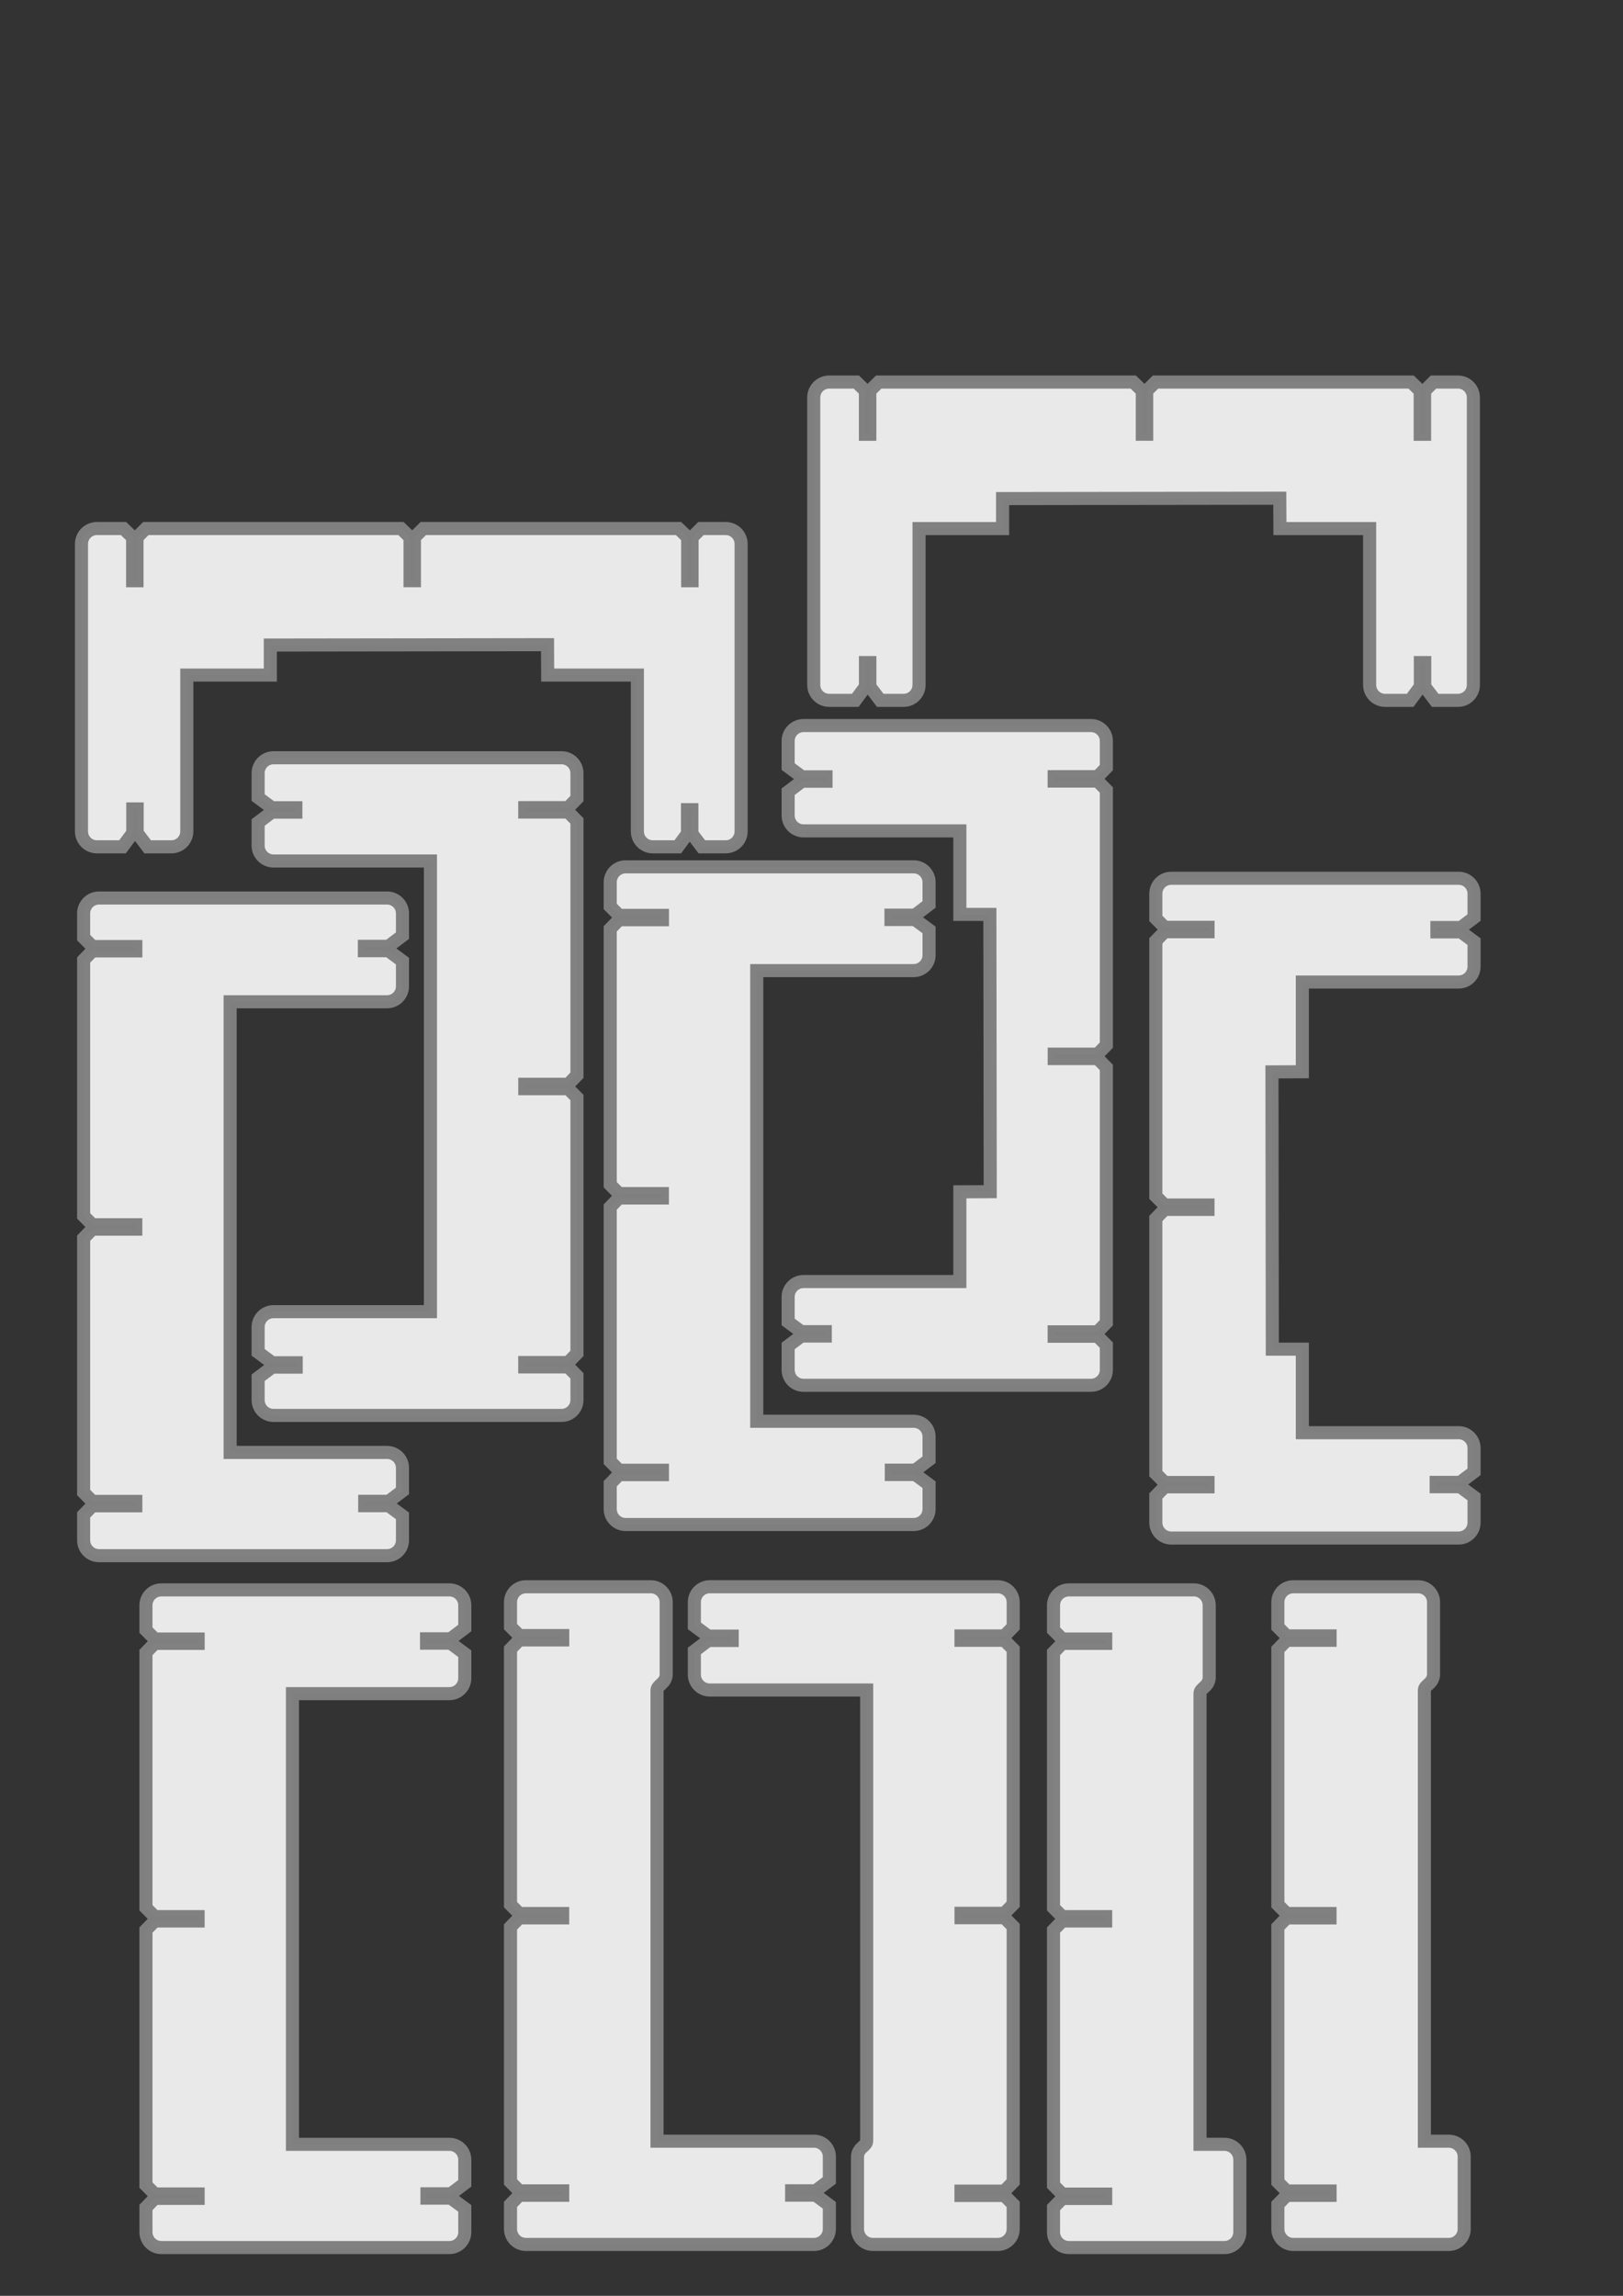 <?xml version="1.0" encoding="UTF-8" standalone="no"?>
<!-- Created with Inkscape (http://www.inkscape.org/) -->

<svg
   xmlns:dc="http://purl.org/dc/elements/1.1/"
   xmlns:cc="http://creativecommons.org/ns#"
   xmlns:rdf="http://www.w3.org/1999/02/22-rdf-syntax-ns#"
   xmlns:svg="http://www.w3.org/2000/svg"
   xmlns="http://www.w3.org/2000/svg"
   xmlns:sodipodi="http://sodipodi.sourceforge.net/DTD/sodipodi-0.dtd"
   xmlns:inkscape="http://www.inkscape.org/namespaces/inkscape"
   width="210mm"
   height="297mm"
   viewBox="0 0 744.094 1052.362"
   id="svg7323"
   version="1.1"
   inkscape:version="0.91 r"
   sodipodi:docname="v2-p2.svg">
  <rect x="0" y="0" width="744.094" height="1052.362" fill="#333333" stroke="none"/>
  <defs
     id="defs7325" />
  <sodipodi:namedview
     id="base"
     pagecolor="#ffffff"
     bordercolor="#666666"
     borderopacity="1.0"
     inkscape:pageopacity="0.0"
     inkscape:pageshadow="2"
     inkscape:zoom="0.49497475"
     inkscape:cx="421.28368"
     inkscape:cy="507.98217"
     inkscape:document-units="px"
     inkscape:current-layer="layer1"
     showgrid="false"
     inkscape:window-width="1920"
     inkscape:window-height="1031"
     inkscape:window-x="0"
     inkscape:window-y="0"
     inkscape:window-maximized="1" />
  <g
     inkscape:label="Layer 1"
     inkscape:groupmode="layer"
     id="layer1">
    <path
       inkscape:connector-curvature="0"
       style="display:inline;opacity:0.99;fill:#ececec;fill-opacity:0.992;stroke:#808080;stroke-width:6;stroke-linecap:butt;stroke-miterlimit:4;stroke-dasharray:none;stroke-dashoffset:0"
       d="m 73.996,728.77 c -0.245,0 -0.488,0.013 -0.727,0.037 -0.478,0.048 -0.94,0.144 -1.385,0.281 -1.555,0.482 -2.878,1.482 -3.768,2.801 -0.254,0.377 -0.474,0.781 -0.652,1.205 -0.179,0.424 -0.318,0.87 -0.412,1.332 -0.094,0.462 -0.143,0.941 -0.143,1.432 l 0,9.297 0,2.051 4.057,4.09 19.881,0 0,2.006 -19.881,0 -4.057,4.186 0,117 4.027,4.062 19.881,0 0,2.008 -19.881,0 -4.027,4.154 0,116.895 4.047,4.082 19.881,0 0,2.006 -19.881,0 -4.047,4.176 0,1.951 0,9.334 c 0,3.926 3.16,7.086 7.086,7.086 l 53.002,0 79.006,0 c 3.926,0 7.086,-3.16 7.086,-7.086 l 0,-10.863 -6.344,-4.693 -11,0 0,-2 11,0 6.344,-4.801 0,-10.799 c 0,-3.926 -3.16,-7.088 -7.086,-7.088 l -71.92,0 0,-206.576 71.92,0 c 3.926,0 7.086,-3.16 7.086,-7.086 l 0,-11.209 -6.533,-4.834 -11,0 0,-2 11,0 6.533,-4.945 0,-10.402 c 0,-3.926 -3.16,-7.088 -7.086,-7.088 l -79.006,0 -53.002,0 z"
       id="rect4256-7-3" />
    <path
       inkscape:connector-curvature="0"
       style="display:inline;opacity:0.99;fill:#ececec;fill-opacity:0.992;stroke:#808080;stroke-width:6;stroke-linecap:butt;stroke-miterlimit:4;stroke-dasharray:none;stroke-dashoffset:0"
       d="m 241.139,727.342 c -0.245,0 -0.488,0.013 -0.727,0.037 -0.478,0.048 -0.94,0.144 -1.385,0.281 -1.555,0.482 -2.878,1.482 -3.768,2.801 -0.254,0.377 -0.474,0.781 -0.652,1.205 -0.179,0.424 -0.318,0.87 -0.412,1.332 -0.094,0.462 -0.143,0.941 -0.143,1.432 l 0,9.139 0,2.051 4.057,4.09 19.881,0 0,2.006 -19.881,0 -4.057,4.186 0,117.156 4.027,4.062 19.881,0 0,2.008 -19.881,0 -4.027,4.154 0,116.896 4.047,4.082 19.881,0 0,2.006 -19.881,0 -4.047,4.176 0,1.951 0,9.332 c 0,3.926 3.16,7.086 7.086,7.086 l 53.002,0 79.006,0 c 3.926,0 7.086,-3.16 7.086,-7.086 l 0,-10.861 -6.287,-4.65 -11,0 0,-2 11,0 6.287,-4.76 0,-10.885 c 0,-3.926 -3.16,-7.088 -7.086,-7.088 l -71.92,0 0,-206.576 c -0.081,-2.547 3.795,-2.921 4.209,-7.086 l 0,-33.389 c 0,-3.926 -3.16,-7.088 -7.086,-7.088 l -4.209,0 -53.002,0 z"
       id="rect4256-7-3-3" />
    <path
       style="display:inline;opacity:0.99;fill:#ececec;fill-opacity:0.992;stroke:#808080;stroke-width:6;stroke-linecap:butt;stroke-miterlimit:4;stroke-dasharray:none;stroke-dashoffset:0"
       d="m 490.086,728.77 c -0.245,0 -0.488,0.013 -0.727,0.037 -0.478,0.048 -0.94,0.143 -1.385,0.281 -1.555,0.482 -2.878,1.482 -3.768,2.801 -0.254,0.377 -0.474,0.781 -0.652,1.205 -0.179,0.424 -0.318,0.87 -0.412,1.332 -0.094,0.462 -0.143,0.941 -0.143,1.432 l 0,9.302 0,2.051 4.057,4.09 19.881,0 0,2.006 -19.881,0 -4.057,4.186 0,116.995 4.027,4.062 19.881,0 0,2.008 -19.881,0 -4.027,4.154 0,116.947 4.047,4.082 19.881,0 0,2.006 -19.881,0 -4.047,4.176 0,1.951 0,9.281 c 0,3.926 3.16,7.086 7.086,7.086 l 53.002,0 18.256,0 c 3.926,0 7.086,-3.16 7.086,-7.086 l 0,-33.156 c 0,-3.926 -3.16,-7.088 -7.086,-7.088 l -11.17,0 0,-206.576 c -0.081,-2.547 3.796,-2.921 4.21,-7.086 l 0,-33.39 c 0,-3.926 -3.16,-7.088 -7.086,-7.088 l -4.21,0 z"
       id="rect4256-7-3-3-7"
       inkscape:connector-curvature="0"
       sodipodi:nodetypes="ssccccsccccccccccccccccccccsscsssscccsscs" />
    <path
       style="display:inline;opacity:0.99;fill:#ececec;fill-opacity:0.992;stroke:#808080;stroke-width:6;stroke-linecap:butt;stroke-miterlimit:4;stroke-dasharray:none;stroke-dashoffset:0"
       d="m 592.943,727.342 c -0.245,0 -0.488,0.013 -0.727,0.037 -0.478,0.048 -0.94,0.143 -1.385,0.281 -1.555,0.482 -2.878,1.482 -3.768,2.801 -0.254,0.377 -0.474,0.781 -0.652,1.205 -0.179,0.424 -0.318,0.87 -0.412,1.332 -0.094,0.462 -0.143,0.941 -0.143,1.432 l 0,9.302 0,2.051 4.057,4.09 19.881,0 0,2.006 -19.881,0 -4.057,4.186 0,116.995 4.027,4.062 19.881,0 0,2.008 -19.881,0 -4.027,4.154 0,116.947 4.047,4.082 19.881,0 0,2.006 -19.881,0 -4.047,4.176 0,1.951 0,9.281 c 0,3.926 3.16,7.086 7.086,7.086 l 53.002,0 18.256,0 c 3.926,0 7.086,-3.16 7.086,-7.086 l 0,-33.156 c 0,-3.926 -3.16,-7.088 -7.086,-7.088 l -11.17,0 0,-206.576 c -0.081,-2.547 3.796,-2.921 4.21,-7.086 l 0,-33.39 c 0,-3.926 -3.16,-7.088 -7.086,-7.088 l -4.21,0 z"
       id="rect4256-7-3-3-7-0"
       inkscape:connector-curvature="0"
       sodipodi:nodetypes="ssccccsccccccccccccccccccccsscsssscccsscs" />
    <path
       inkscape:connector-curvature="0"
       style="display:inline;opacity:0.99;fill:#ececec;fill-opacity:0.992;stroke:#808080;stroke-width:6;stroke-linecap:butt;stroke-miterlimit:4;stroke-dasharray:none;stroke-dashoffset:0"
       d="m 457.432,1028.812 c 0.245,0 0.488,-0.013 0.727,-0.037 0.478,-0.048 0.94,-0.144 1.385,-0.281 1.555,-0.482 2.878,-1.482 3.768,-2.801 0.254,-0.377 0.473,-0.781 0.652,-1.205 0.179,-0.424 0.318,-0.87 0.412,-1.332 0.094,-0.462 0.142,-0.941 0.142,-1.432 l 0,-9.213 0,-2.051 -4.057,-4.09 -19.881,0 0,-2.006 19.881,0 4.057,-4.186 0,-117.084 -4.027,-4.062 -19.881,0 0,-2.008 19.881,0 4.027,-4.154 0,-116.894 -4.047,-4.082 -19.881,0 0,-2.006 19.881,0 4.047,-4.176 0,-1.951 0,-9.334 c 0,-3.926 -3.16,-7.086 -7.086,-7.086 l -53.002,0 -79.006,0 c -3.926,0 -7.086,3.16 -7.086,7.086 l 0,10.844 6.348,4.695 11,0 0,2 -11,0 -6.348,4.807 0,10.81 c 0,3.926 3.16,7.088 7.086,7.088 l 71.92,0 0,206.576 c 0.081,2.547 -3.797,2.921 -4.211,7.086 l 0,33.391 c 0,3.926 3.16,7.088 7.086,7.088 l 4.211,0 53.002,0 z"
       id="rect4256-7-3-3-2" />
    <path
       inkscape:connector-curvature="0"
       style="display:inline;opacity:0.99;fill:#ececec;fill-opacity:0.992;stroke:#808080;stroke-width:6;stroke-linecap:butt;stroke-miterlimit:4;stroke-dasharray:none;stroke-dashoffset:0"
       d="m 45.425,411.627 c -0.245,0 -0.488,0.013 -0.727,0.037 -0.478,0.048 -0.94,0.144 -1.385,0.281 -1.555,0.482 -2.878,1.482 -3.768,2.801 -0.254,0.377 -0.474,0.781 -0.652,1.205 -0.179,0.424 -0.318,0.87 -0.412,1.332 -0.094,0.462 -0.143,0.941 -0.143,1.432 l 0,9.016 0,2.051 4.057,4.09 19.881,0 0,2.006 -19.881,0 -4.057,4.186 0,117.281 4.027,4.062 19.881,0 0,2.008 -19.881,0 -4.027,4.154 0,116.572 4.047,4.082 19.881,0 0,2.006 -19.881,0 -4.047,4.176 0,1.951 0,9.656 c 0,3.926 3.16,7.086 7.086,7.086 l 53.002,0 79.006,0 c 3.926,0 7.086,-3.16 7.086,-7.086 l 0,-11.16 -6.305,-4.668 -11,0 0,-2 11,0 6.305,-4.771 0,-10.557 c 0,-3.926 -3.16,-7.088 -7.086,-7.088 l -71.92,0 0,-206.576 71.92,0 c 3.926,0 7.086,-3.16 7.086,-7.086 l 0,-11.551 -6.457,-4.777 -11,0 0,-2 11,0 6.457,-4.887 0,-10.176 c 0,-3.926 -3.16,-7.088 -7.086,-7.088 l -79.006,0 -53.002,0 z"
       id="rect4256-7-2" />
    <path
       inkscape:connector-curvature="0"
       style="display:inline;opacity:0.99;fill:#ececec;fill-opacity:0.992;stroke:#808080;stroke-width:6;stroke-linecap:butt;stroke-miterlimit:4;stroke-dasharray:none;stroke-dashoffset:0"
       d="m 257.432,648.812 c 0.245,0 0.488,-0.013 0.727,-0.037 0.478,-0.048 0.94,-0.144 1.385,-0.281 1.555,-0.482 2.878,-1.482 3.768,-2.801 0.254,-0.377 0.474,-0.781 0.652,-1.205 0.179,-0.424 0.318,-0.87 0.412,-1.332 0.094,-0.462 0.143,-0.941 0.143,-1.432 l 0,-9.016 0,-2.051 -4.057,-4.09 -19.881,0 0,-2.006 19.881,0 4.057,-4.186 0,-117.281 -4.027,-4.062 -19.881,0 0,-2.008 19.881,0 4.027,-4.154 0,-116.572 -4.047,-4.082 -19.881,0 0,-2.006 19.881,0 4.047,-4.176 0,-1.951 0,-9.656 c 0,-3.926 -3.16,-7.086 -7.086,-7.086 l -53.002,0 -79.006,0 c -3.926,0 -7.086,3.16 -7.086,7.086 l 0,11.16 6.305,4.668 11,0 0,2 -11,0 -6.305,4.771 0,10.557 c 0,3.926 3.16,7.088 7.086,7.088 l 71.92,0 0,206.576 -71.92,0 c -3.926,0 -7.086,3.16 -7.086,7.086 l 0,11.551 6.457,4.777 11,0 0,2 -11,0 -6.457,4.887 0,10.176 c 0,3.926 3.16,7.088 7.086,7.088 l 79.006,0 53.002,0 z"
       id="rect4256-7-2-9" />
    <path
       inkscape:connector-curvature="0"
       style="display:inline;opacity:0.99;fill:#ececec;fill-opacity:0.992;stroke:#808080;stroke-width:6;stroke-linecap:butt;stroke-miterlimit:4;stroke-dasharray:none;stroke-dashoffset:0"
       d="m 286.853,397.341 c -0.245,0 -0.488,0.013 -0.727,0.037 -0.478,0.048 -0.94,0.144 -1.385,0.281 -1.555,0.482 -2.878,1.482 -3.768,2.801 -0.254,0.377 -0.474,0.781 -0.652,1.205 -0.179,0.424 -0.318,0.87 -0.412,1.332 -0.094,0.462 -0.143,0.941 -0.143,1.432 l 0,9.016 0,2.051 4.057,4.09 19.881,0 0,2.006 -19.881,0 -4.057,4.186 0,117.281 4.027,4.062 19.881,0 0,2.008 -19.881,0 -4.027,4.154 0,116.572 4.047,4.082 19.881,0 0,2.006 -19.881,0 -4.047,4.176 0,1.951 0,9.656 c 0,3.926 3.16,7.086 7.086,7.086 l 53.002,0 79.006,0 c 3.926,0 7.086,-3.16 7.086,-7.086 l 0,-11.16 -6.305,-4.668 -11,0 0,-2 11,0 6.305,-4.771 0,-10.557 c 0,-3.926 -3.16,-7.088 -7.086,-7.088 l -71.92,0 0,-206.576 71.92,0 c 3.926,0 7.086,-3.16 7.086,-7.086 l 0,-11.551 -6.457,-4.777 -11,0 0,-2 11,0 6.457,-4.887 0,-10.176 c 0,-3.926 -3.16,-7.088 -7.086,-7.088 l -79.006,0 -53.002,0 z"
       id="rect4256-7-2-1" />
    <path
       inkscape:connector-curvature="0"
       style="display:inline;opacity:0.99;fill:#ececec;fill-opacity:0.992;stroke:#808080;stroke-width:6;stroke-linecap:butt;stroke-miterlimit:4;stroke-dasharray:none;stroke-dashoffset:0"
       d="m 500.149,635.003 c 0.245,0 0.488,-0.013 0.727,-0.037 0.478,-0.048 0.94,-0.144 1.385,-0.281 1.555,-0.482 2.878,-1.482 3.768,-2.801 0.254,-0.377 0.474,-0.781 0.652,-1.205 0.179,-0.424 0.318,-0.87 0.412,-1.332 0.094,-0.462 0.143,-0.941 0.143,-1.432 l 0,-9.266 0,-2.051 -4.057,-4.09 -19.881,0 0,-2.006 19.881,0 4.057,-4.186 0,-117.031 -4.027,-4.062 -19.881,0 0,-2.008 19.881,0 4.027,-4.154 0,-116.947 -4.047,-4.082 -19.881,0 0,-2.006 19.881,0 4.047,-4.176 0,-1.951 0,-10.234 c 0,-3.926 -3.16,-7.086 -7.086,-7.086 l -53.002,0 -78.725,0 c -3.926,0 -7.086,3.16 -7.086,7.086 l 0,11.727 6.363,4.709 11,0 0,2 -11,0 -6.363,4.816 0,10.857 c 0,3.926 3.16,7.088 7.086,7.088 l 71.639,0 0,38.297 13.764,0 0.166,127.09 -13.93,0.064 0,41.125 -71.639,0 c -3.926,0 -7.086,3.16 -7.086,7.086 l 0,11.439 6.029,4.461 11,0 0,2 -11,0 -6.029,4.564 0,10.926 c 0,3.926 3.16,7.088 7.086,7.088 l 78.725,0 53.002,0 z"
       id="rect4256-7-1" />
    <path
       inkscape:connector-curvature="0"
       style="display:inline;opacity:0.99;fill:#ececec;fill-opacity:0.992;stroke:#808080;stroke-width:6;stroke-linecap:butt;stroke-miterlimit:4;stroke-dasharray:none;stroke-dashoffset:0"
       d="m 536.994,402.579 c -0.245,0 -0.488,0.013 -0.727,0.037 -0.478,0.048 -0.94,0.144 -1.385,0.281 -1.555,0.482 -2.878,1.482 -3.768,2.801 -0.254,0.377 -0.474,0.781 -0.652,1.205 -0.179,0.424 -0.318,0.87 -0.412,1.332 -0.094,0.462 -0.143,0.941 -0.143,1.432 l 0,9.266 0,2.051 4.057,4.09 19.881,0 0,2.006 -19.881,0 -4.057,4.186 0,117.031 4.027,4.062 19.881,0 0,2.008 -19.881,0 -4.027,4.154 0,116.947 4.047,4.082 19.881,0 0,2.006 -19.881,0 -4.047,4.176 0,1.951 0,10.234 c 0,3.926 3.16,7.086 7.086,7.086 l 53.002,0 78.725,0 c 3.926,0 7.086,-3.16 7.086,-7.086 l 0,-11.727 -6.363,-4.709 -11,0 0,-2 11,0 6.363,-4.816 0,-10.857 c 0,-3.926 -3.16,-7.088 -7.086,-7.088 l -71.639,0 0,-38.297 -13.764,0 -0.166,-127.09 13.93,-0.064 0,-41.125 71.639,0 c 3.926,0 7.086,-3.16 7.086,-7.086 l 0,-11.439 -6.029,-4.461 -11,0 0,-2 11,0 6.029,-4.564 0,-10.926 c 0,-3.926 -3.16,-7.088 -7.086,-7.088 l -78.725,0 -53.002,0 z"
       id="rect4256-7-1-6" />
    <path
       inkscape:connector-curvature="0"
       style="display:inline;opacity:0.99;fill:#ececec;fill-opacity:0.992;stroke:#808080;stroke-width:6;stroke-linecap:butt;stroke-miterlimit:4;stroke-dasharray:none;stroke-dashoffset:0"
       d="m 339.783,249.356 c 0,-0.245 -0.013,-0.488 -0.037,-0.727 -0.048,-0.478 -0.144,-0.94 -0.281,-1.385 -0.482,-1.555 -1.482,-2.878 -2.801,-3.768 -0.377,-0.254 -0.781,-0.474 -1.205,-0.652 -0.424,-0.179 -0.87,-0.318 -1.332,-0.412 -0.462,-0.094 -0.941,-0.143 -1.432,-0.143 l -9.266,0 -2.051,0 -4.09,4.057 0,19.881 -2.006,0 0,-19.881 -4.186,-4.057 -117.031,0 -4.062,4.027 0,19.881 -2.008,0 0,-19.881 -4.154,-4.027 -116.947,0 -4.082,4.047 0,19.881 -2.006,0 0,-19.881 -4.176,-4.047 -1.951,0 -10.234,0 c -3.926,0 -7.086,3.16 -7.086,7.086 l 0,53.002 0,78.725 c 0,3.926 3.16,7.086 7.086,7.086 l 11.727,0 4.709,-6.363 0,-11 2,0 0,11 4.816,6.363 10.857,0 c 3.926,0 7.088,-3.16 7.088,-7.086 l 0,-71.639 38.297,0 0,-13.764 127.09,-0.166 0.064,13.93 41.125,0 0,71.639 c 0,3.926 3.16,7.086 7.086,7.086 l 11.439,0 4.461,-6.029 0,-11 2,0 0,11 4.564,6.029 10.926,0 c 3.926,0 7.088,-3.16 7.088,-7.086 l 0,-78.725 0,-53.002 z"
       id="rect4256-7-1-3" />
    <path
       style="display:inline;opacity:0.99;fill:#ececec;fill-opacity:0.992;stroke:#808080;stroke-width:6;stroke-linecap:butt;stroke-miterlimit:4;stroke-dasharray:none;stroke-dashoffset:0"
       d="m 675.497,182.213 c 0,-0.245 -0.013,-0.488 -0.037,-0.727 -0.048,-0.478 -0.144,-0.94 -0.281,-1.385 -0.482,-1.555 -1.482,-2.878 -2.801,-3.768 -0.377,-0.254 -0.781,-0.473 -1.205,-0.652 -0.424,-0.179 -0.87,-0.318 -1.332,-0.412 -0.462,-0.094 -0.941,-0.142 -1.432,-0.142 l -9.141,0 -2.051,0 -4.09,4.057 0,19.881 -2.006,0 0,-19.881 -4.186,-4.057 -117.156,0 -4.062,4.027 0,19.881 -2.008,0 0,-19.881 -4.154,-4.027 -116.697,0 -4.082,4.047 0,19.881 -2.006,0 0,-19.881 -4.176,-4.047 -1.951,0 -10.482,0 c -3.926,0 -7.086,3.16 -7.086,7.086 l 0,53.002 0,78.725 c 0,3.926 3.16,7.086 7.086,7.086 l 11.958,0 4.67,-6.311 0,-11 2,0 0,11 4.777,6.311 10.702,0 c 3.926,0 7.088,-3.16 7.088,-7.086 l 0,-71.639 38.299,0 0,-13.764 127.088,-0.166 0.065,13.93 41.125,0 0,71.639 c 0,3.926 3.16,7.086 7.086,7.086 l 11.504,0 4.672,-6.314 0,-11 2,0 0,11 4.781,6.314 10.433,0 c 3.926,0 7.088,-3.16 7.088,-7.086 l 0,-78.725 0,-53.002 z"
       id="rect4256-7-1-1"
       inkscape:connector-curvature="0"
       sodipodi:nodetypes="csccscsccccccccccccccccccccsscssccccccssccccccssccccccssccc" />
  </g>
</svg>
